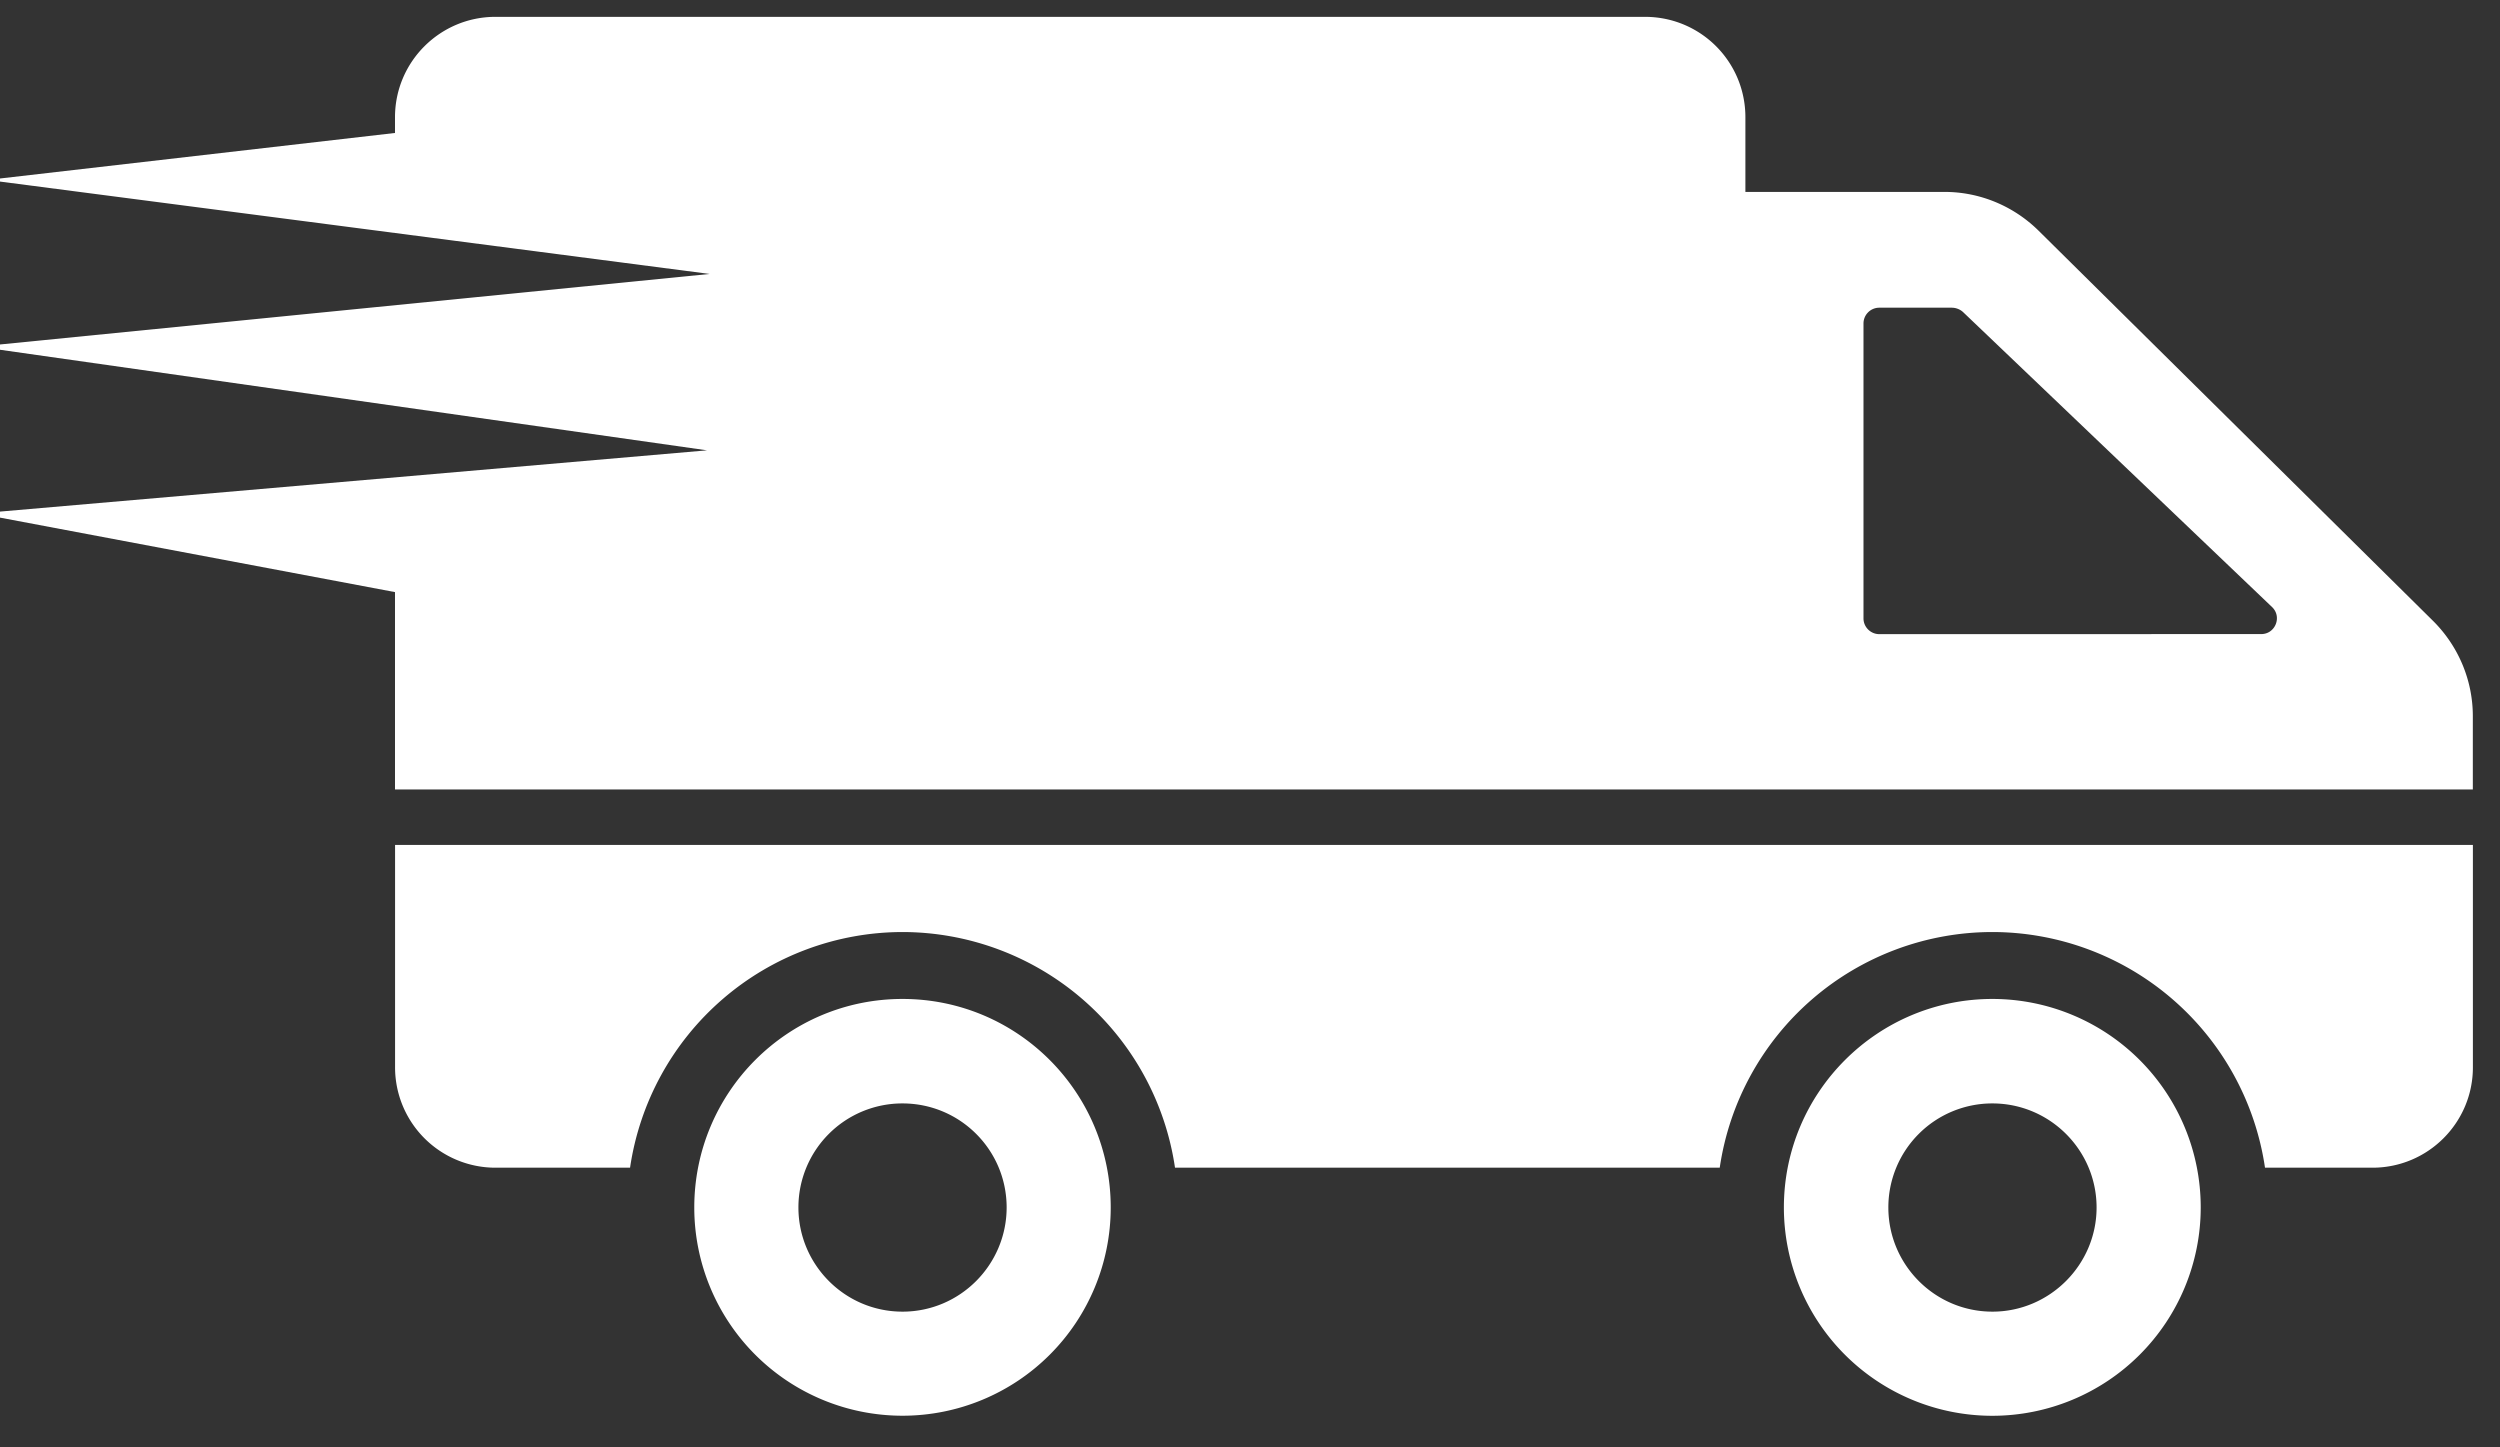 <svg xmlns="http://www.w3.org/2000/svg" xmlns:xlink="http://www.w3.org/1999/xlink" width="38" height="22" viewBox="0 0 38 22"><rect x="0" y="0" width="38" height="22" fill="#333333" stroke="none"/><defs><path id="11rpa" d="M563.718 26.184c1.75 0 3.165 1.42 3.165 3.17a3.165 3.165 0 1 1-6.33 0c0-1.75 1.415-3.17 3.165-3.17zm0 4.753c.875 0 1.582-.713 1.583-1.583 0-.875-.708-1.582-1.583-1.582a1.58 1.58 0 0 0-1.582 1.582c0 .87.707 1.583 1.582 1.583zm23.87-7.094v3.38c0 .843-.684 1.526-1.527 1.526h-1.633a4.193 4.193 0 0 0-4.147-3.582 4.191 4.191 0 0 0-4.141 3.582h-8.28a4.192 4.192 0 0 0-4.141-3.582 4.192 4.192 0 0 0-4.142 3.582h-2.046a1.526 1.526 0 0 1-1.526-1.527v-3.379zm-7.303 2.341a3.168 3.168 0 1 1-3.17 3.17c0-1.75 1.42-3.17 3.17-3.17zm0 4.753c.87 0 1.583-.713 1.583-1.583 0-.875-.713-1.582-1.583-1.582a1.58 1.58 0 0 0-1.582 1.582c0 .87.707 1.583 1.582 1.583zm6.7-10.497c.383.382.602.9.602 1.445V23h-31.583V20l-6.337-1.195 11.08-.96-11.08-1.576 11.119-1.105-10.977-1.429 6.195-.714v-.239c0-.845.687-1.526 1.526-1.526h17.474c.845 0 1.526.681 1.526 1.526v1.135h3.028c.534 0 1.047.213 1.429.59zm-2.614.198c.214 0 .32-.264.163-.412l-4.696-4.483a.259.259 0 0 0-.168-.066h-1.105a.24.24 0 0 0-.24.24v4.482c0 .133.109.24.24.24z"/></defs><g><g transform="translate(-550 -11)"><use fill="#fff" xlink:href="#11rpa"/></g></g></svg>
